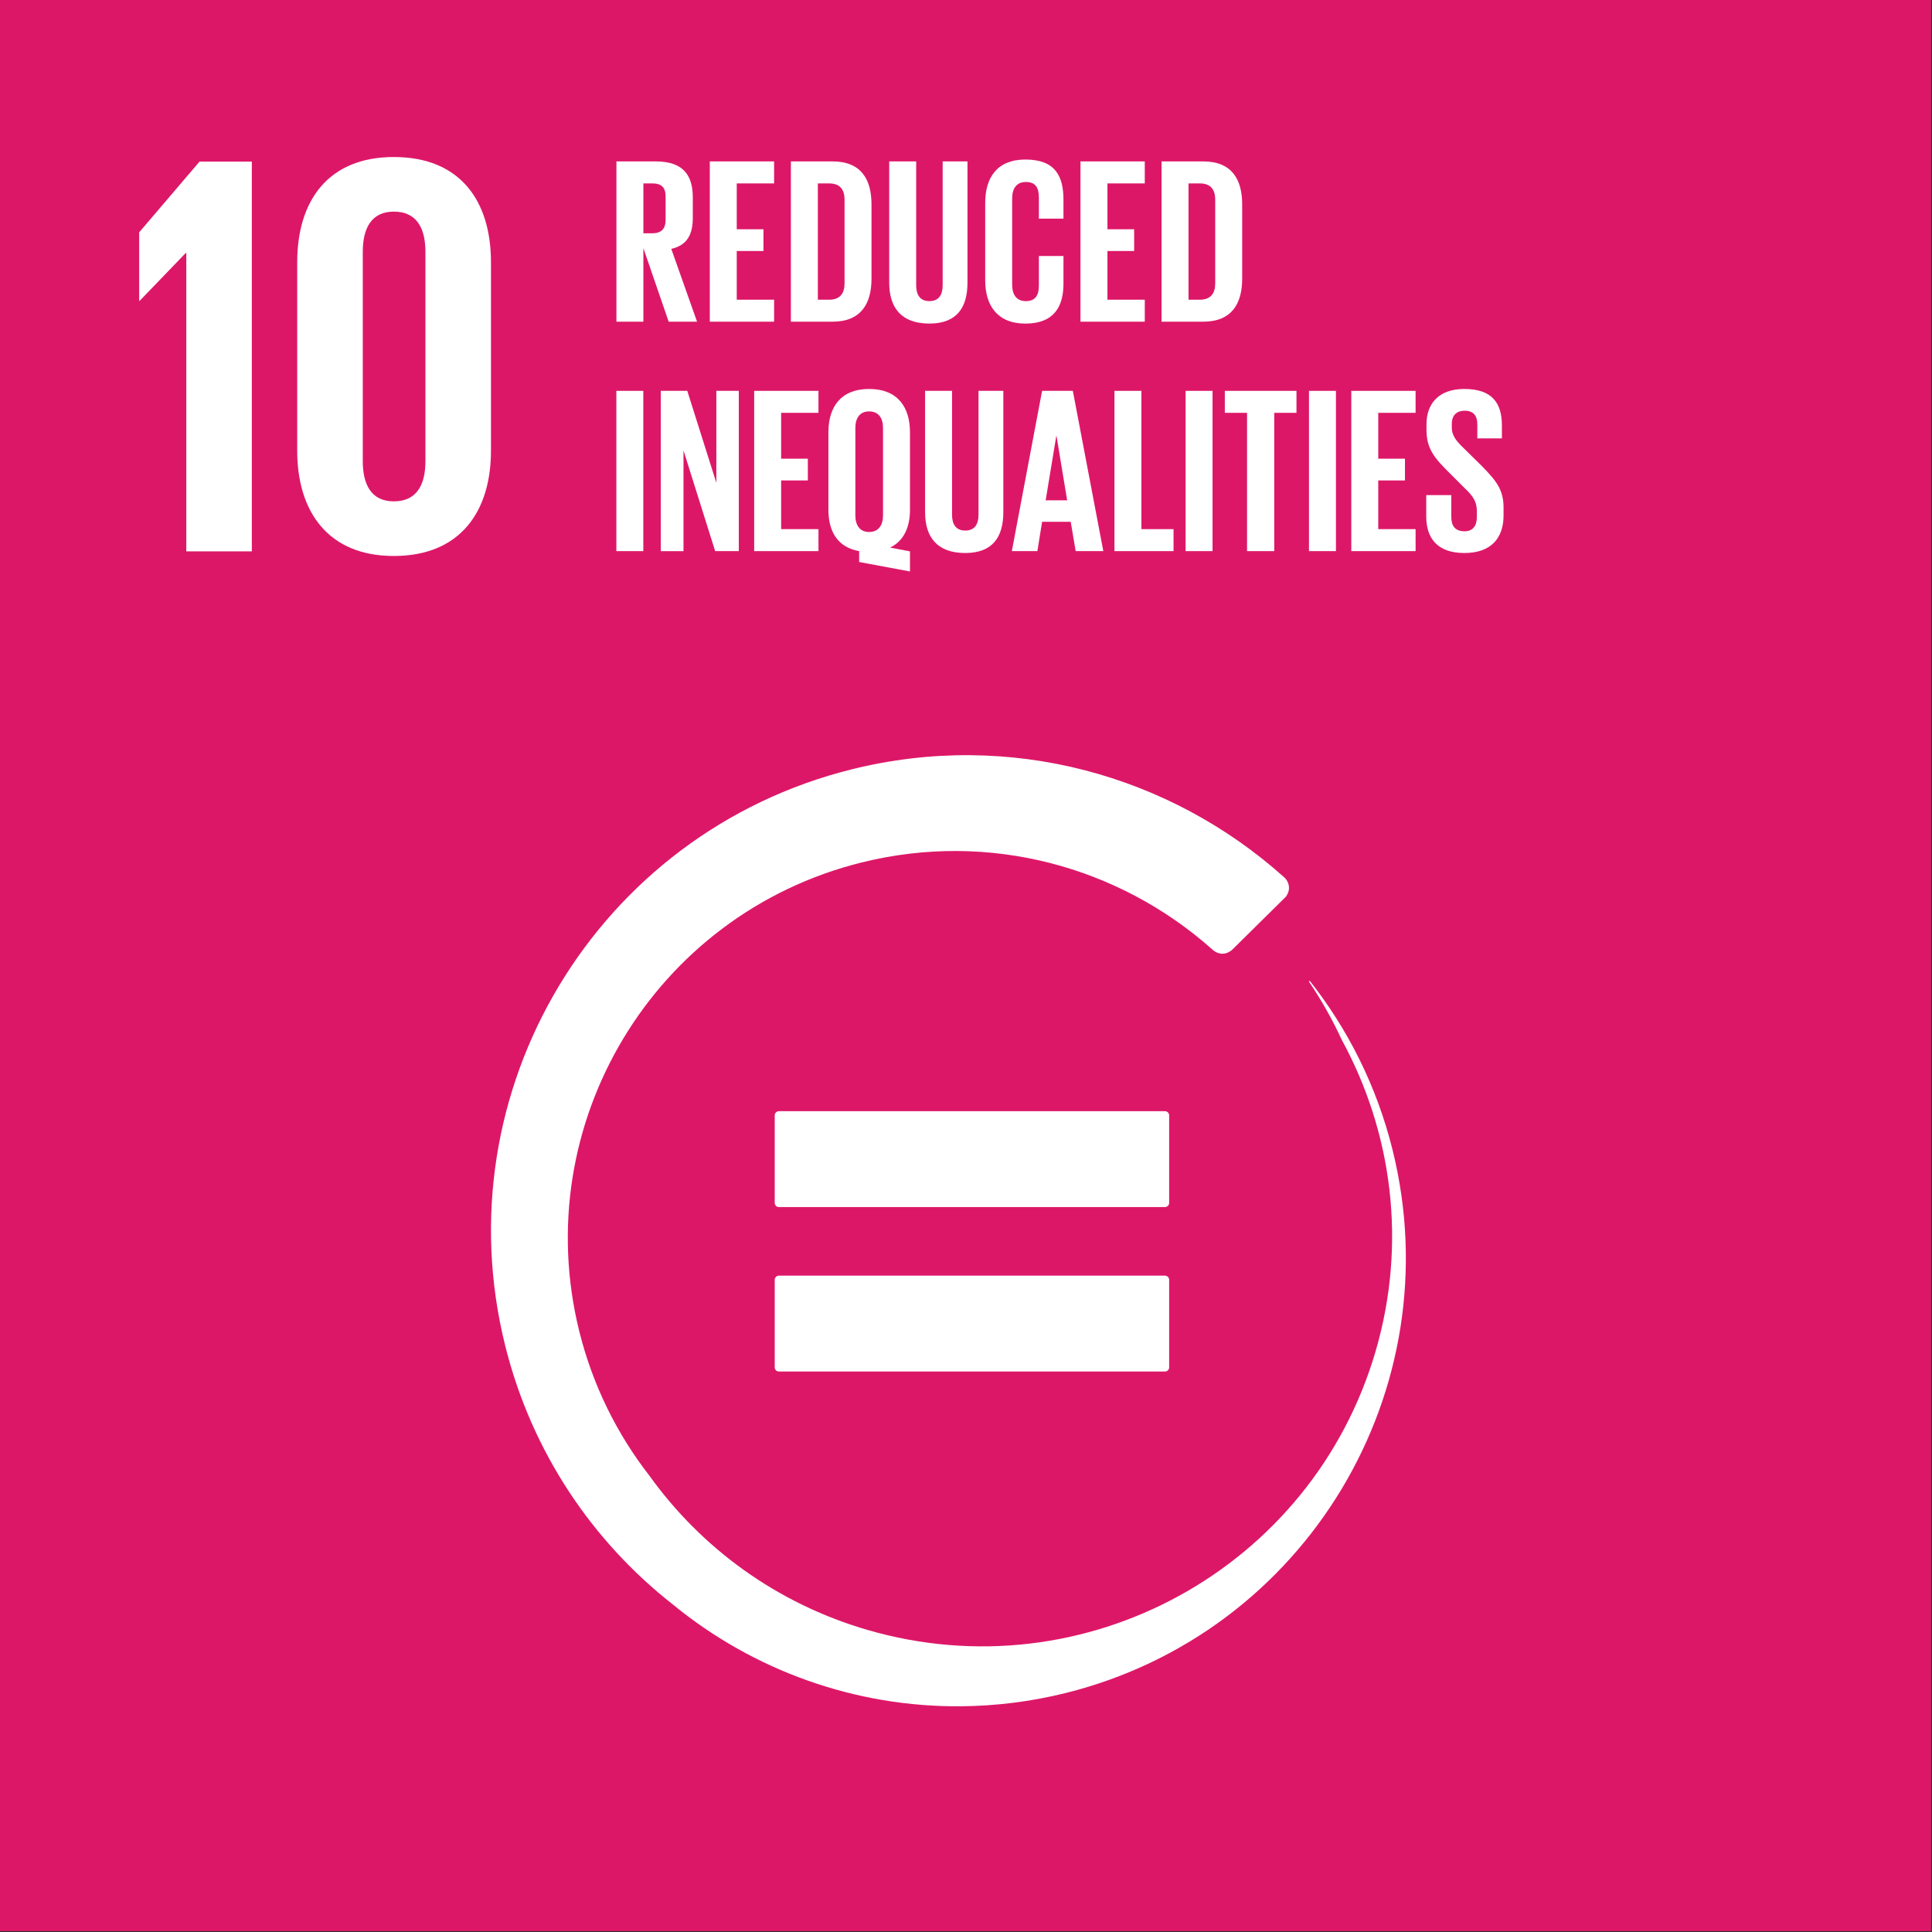 <?xml version="1.0" encoding="utf-8"?>
<!-- Generator: Adobe Illustrator 15.0.0, SVG Export Plug-In  -->
<!DOCTYPE svg PUBLIC "-//W3C//DTD SVG 1.1//EN" "http://www.w3.org/Graphics/SVG/1.1/DTD/svg11.dtd">
<svg version="1.1"
	 xmlns="http://www.w3.org/2000/svg" xmlns:xlink="http://www.w3.org/1999/xlink" xmlns:a="http://ns.adobe.com/AdobeSVGViewerExtensions/3.0/"
	 x="0px" y="0px" width="161px" height="161px" viewBox="0 0 161 161" overflow="visible" enable-background="new 0 0 161 161"
	 xml:space="preserve">
<rect x="0" y="0" width="161" height="161" fill="#333333" stroke="none"/>
<defs>
</defs>
<rect fill="#DD1768" width="160.922" height="160.927"/>
<polygon fill="#FFFFFF" points="15.525,21.085 15.525,45.948 20.986,45.948 20.986,13.468 16.626,13.468 11.598,19.361 
	11.598,25.063 11.644,25.063 15.476,21.085 "/>
<path fill="#FFFFFF" d="M40.914,37.566V21.851c0-5.078-2.538-8.766-8.096-8.766c-5.508,0-8.05,3.688-8.05,8.766v15.715
	c0,5.028,2.542,8.766,8.05,8.766C38.376,46.332,40.914,42.594,40.914,37.566 M30.231,38.428V20.989c0-1.964,0.718-3.354,2.587-3.354
	c1.916,0,2.634,1.39,2.634,3.354v17.439c0,1.965-0.718,3.351-2.634,3.351C30.949,41.779,30.231,40.393,30.231,38.428"/>
<path fill="#FFFFFF" d="M97.076,106.304H64.91c-0.193,0-0.35,0.157-0.35,0.35v7.289c0,0.196,0.156,0.352,0.35,0.352h32.166
	c0.197,0,0.354-0.155,0.354-0.352v-7.289C97.43,106.461,97.273,106.304,97.076,106.304"/>
<path fill="#FFFFFF" d="M97.43,92.949c0-0.192-0.156-0.35-0.354-0.35H70.41h-5.5c-0.193,0-0.35,0.157-0.35,0.35v2.871v4.42
	c0,0.192,0.156,0.35,0.35,0.35h32.166c0.197,0,0.354-0.157,0.354-0.35V92.949z"/>
<path fill="#FFFFFF" d="M116.041,95.802c-1.318-5.3-3.721-10.039-6.896-14.07l-0.072,0.055c1.033,1.537,1.959,3.165,2.748,4.883
	c4.174,7.652,5.451,16.887,2.818,25.916c-5.283,18.116-24.25,28.52-42.365,23.236c-7.613-2.221-13.859-6.866-18.156-12.846
	c-2.686-3.454-4.717-7.502-5.84-12.014c-4.299-17.285,6.225-34.786,23.512-39.087c10.691-2.66,21.447,0.373,29.129,7.151
	c0.068,0.061,0.135,0.123,0.205,0.184c0.207,0.156,0.453,0.267,0.732,0.267c0.311,0,0.586-0.125,0.805-0.312l0.129-0.127
	l4.094-4.043l0.27-0.266c0.152-0.208,0.262-0.451,0.262-0.729c0-0.321-0.131-0.606-0.33-0.829c-0.043-0.039-0.088-0.078-0.131-0.116
	c-9.447-8.443-22.754-12.234-35.977-8.945c-21.236,5.285-34.164,26.783-28.881,48.018c2.215,8.899,7.281,16.328,13.977,21.581
	c6.67,5.469,15.164,8.572,24.064,8.48c2.863-0.029,5.766-0.383,8.668-1.104C108.83,136.103,121.023,115.829,116.041,95.802"/>
<path fill="#FFFFFF" d="M53.615,20.681v6.126h-2.246V13.451h3.271c2.266,0,3.093,1.123,3.093,2.994v1.714
	c0,1.438-0.513,2.285-1.793,2.581l2.147,6.067h-2.364L53.615,20.681z M53.615,15.283v4.156h0.748c0.769,0,1.104-0.394,1.104-1.103
	v-1.97c0-0.729-0.335-1.083-1.104-1.083H53.615z"/>
<path fill="#FFFFFF" d="M59.15,13.451h5.358v1.832h-3.112v3.822h2.226v1.812h-2.226v4.058h3.112v1.832H59.15V13.451z"/>
<path fill="#FFFFFF" d="M72.625,17.037v6.185c0,2.049-0.847,3.585-3.25,3.585h-3.468V13.451h3.468
	C71.778,13.451,72.625,14.968,72.625,17.037z M69.099,24.975c0.926,0,1.28-0.552,1.28-1.359v-6.993c0-0.788-0.354-1.339-1.28-1.339
	h-0.945v9.692H69.099z"/>
<path fill="#FFFFFF" d="M80.623,13.451v10.105c0,2.068-0.887,3.408-3.171,3.408c-2.364,0-3.35-1.34-3.35-3.408V13.451h2.246v10.322
	c0,0.788,0.315,1.32,1.104,1.32c0.787,0,1.103-0.532,1.103-1.32V13.451H80.623z"/>
<path fill="#FFFFFF" d="M82.101,23.36v-6.461c0-2.088,0.985-3.605,3.35-3.605c2.481,0,3.171,1.379,3.171,3.349v1.576h-2.049v-1.753
	c0-0.828-0.275-1.3-1.083-1.3s-1.143,0.571-1.143,1.379v7.17c0,0.808,0.335,1.379,1.143,1.379s1.083-0.512,1.083-1.3v-2.462h2.049
	v2.305c0,1.911-0.788,3.329-3.171,3.329C83.086,26.965,82.101,25.428,82.101,23.36z"/>
<path fill="#FFFFFF" d="M90.04,13.451h5.358v1.832h-3.112v3.822h2.226v1.812h-2.226v4.058h3.112v1.832H90.04V13.451z"/>
<path fill="#FFFFFF" d="M103.515,17.037v6.185c0,2.049-0.847,3.585-3.25,3.585h-3.468V13.451h3.468
	C102.668,13.451,103.515,14.968,103.515,17.037z M99.988,24.975c0.926,0,1.28-0.552,1.28-1.359v-6.993
	c0-0.788-0.354-1.339-1.28-1.339h-0.945v9.692H99.988z"/>
<path fill="#FFFFFF" d="M51.363,32.571h2.246v13.356h-2.246V32.571z"/>
<path fill="#FFFFFF" d="M56.958,37.536v8.392h-1.892V32.571h2.207l2.423,7.663v-7.663h1.871v13.356h-1.97L56.958,37.536z"/>
<path fill="#FFFFFF" d="M62.848,32.571h5.358v1.832h-3.112v3.822h2.226v1.812h-2.226v4.058h3.112v1.832h-5.358V32.571z"/>
<path fill="#FFFFFF" d="M71.596,46.833v-0.906c-1.793-0.315-2.562-1.635-2.562-3.447v-6.461c0-2.088,1.024-3.605,3.389-3.605
	c2.384,0,3.408,1.517,3.408,3.605v6.461c0,1.458-0.513,2.6-1.655,3.152l1.655,0.315v1.675L71.596,46.833z M73.585,42.953v-7.289
	c0-0.808-0.354-1.379-1.162-1.379c-0.788,0-1.143,0.571-1.143,1.379v7.289c0,0.788,0.354,1.379,1.143,1.379
	C73.23,44.332,73.585,43.741,73.585,42.953z"/>
<path fill="#FFFFFF" d="M83.611,32.571v10.105c0,2.068-0.887,3.408-3.171,3.408c-2.364,0-3.35-1.34-3.35-3.408V32.571h2.246v10.322
	c0,0.788,0.315,1.32,1.104,1.32c0.787,0,1.103-0.532,1.103-1.32V32.571H83.611z"/>
<path fill="#FFFFFF" d="M84.32,45.927l2.521-13.356h2.562l2.541,13.356H89.64l-0.414-2.443h-2.384l-0.394,2.443H84.32z
	 M87.138,41.692h1.792l-0.886-5.358h-0.02L87.138,41.692z"/>
<path fill="#FFFFFF" d="M92.87,32.571h2.246v11.524h2.679v1.832H92.87V32.571z"/>
<path fill="#FFFFFF" d="M98.8,32.571h2.246v13.356H98.8V32.571z"/>
<path fill="#FFFFFF" d="M102.07,32.571h5.969v1.832h-1.852v11.524h-2.266V34.403h-1.852V32.571z"/>
<path fill="#FFFFFF" d="M109.083,32.571h2.246v13.356h-2.246V32.571z"/>
<path fill="#FFFFFF" d="M112.608,32.571h5.358v1.832h-3.112v3.822h2.226v1.812h-2.226v4.058h3.112v1.832h-5.358V32.571z"/>
<path fill="#FFFFFF" d="M118.854,43.051v-1.792h2.088v1.832c0,0.749,0.335,1.182,1.104,1.182c0.709,0,1.024-0.473,1.024-1.182
	v-0.512c0-0.769-0.315-1.241-1.005-1.891l-1.319-1.32c-1.28-1.261-1.872-2.029-1.872-3.566v-0.453c0-1.654,0.966-2.935,3.152-2.935
	c2.246,0,3.132,1.103,3.132,3.034v1.083h-2.049v-1.162c0-0.769-0.354-1.143-1.063-1.143c-0.63,0-1.063,0.354-1.063,1.103v0.276
	c0,0.749,0.413,1.182,1.063,1.812l1.438,1.418c1.221,1.241,1.812,1.99,1.812,3.467v0.65c0,1.832-0.984,3.132-3.27,3.132
	S118.854,44.804,118.854,43.051z"/>
</svg>

